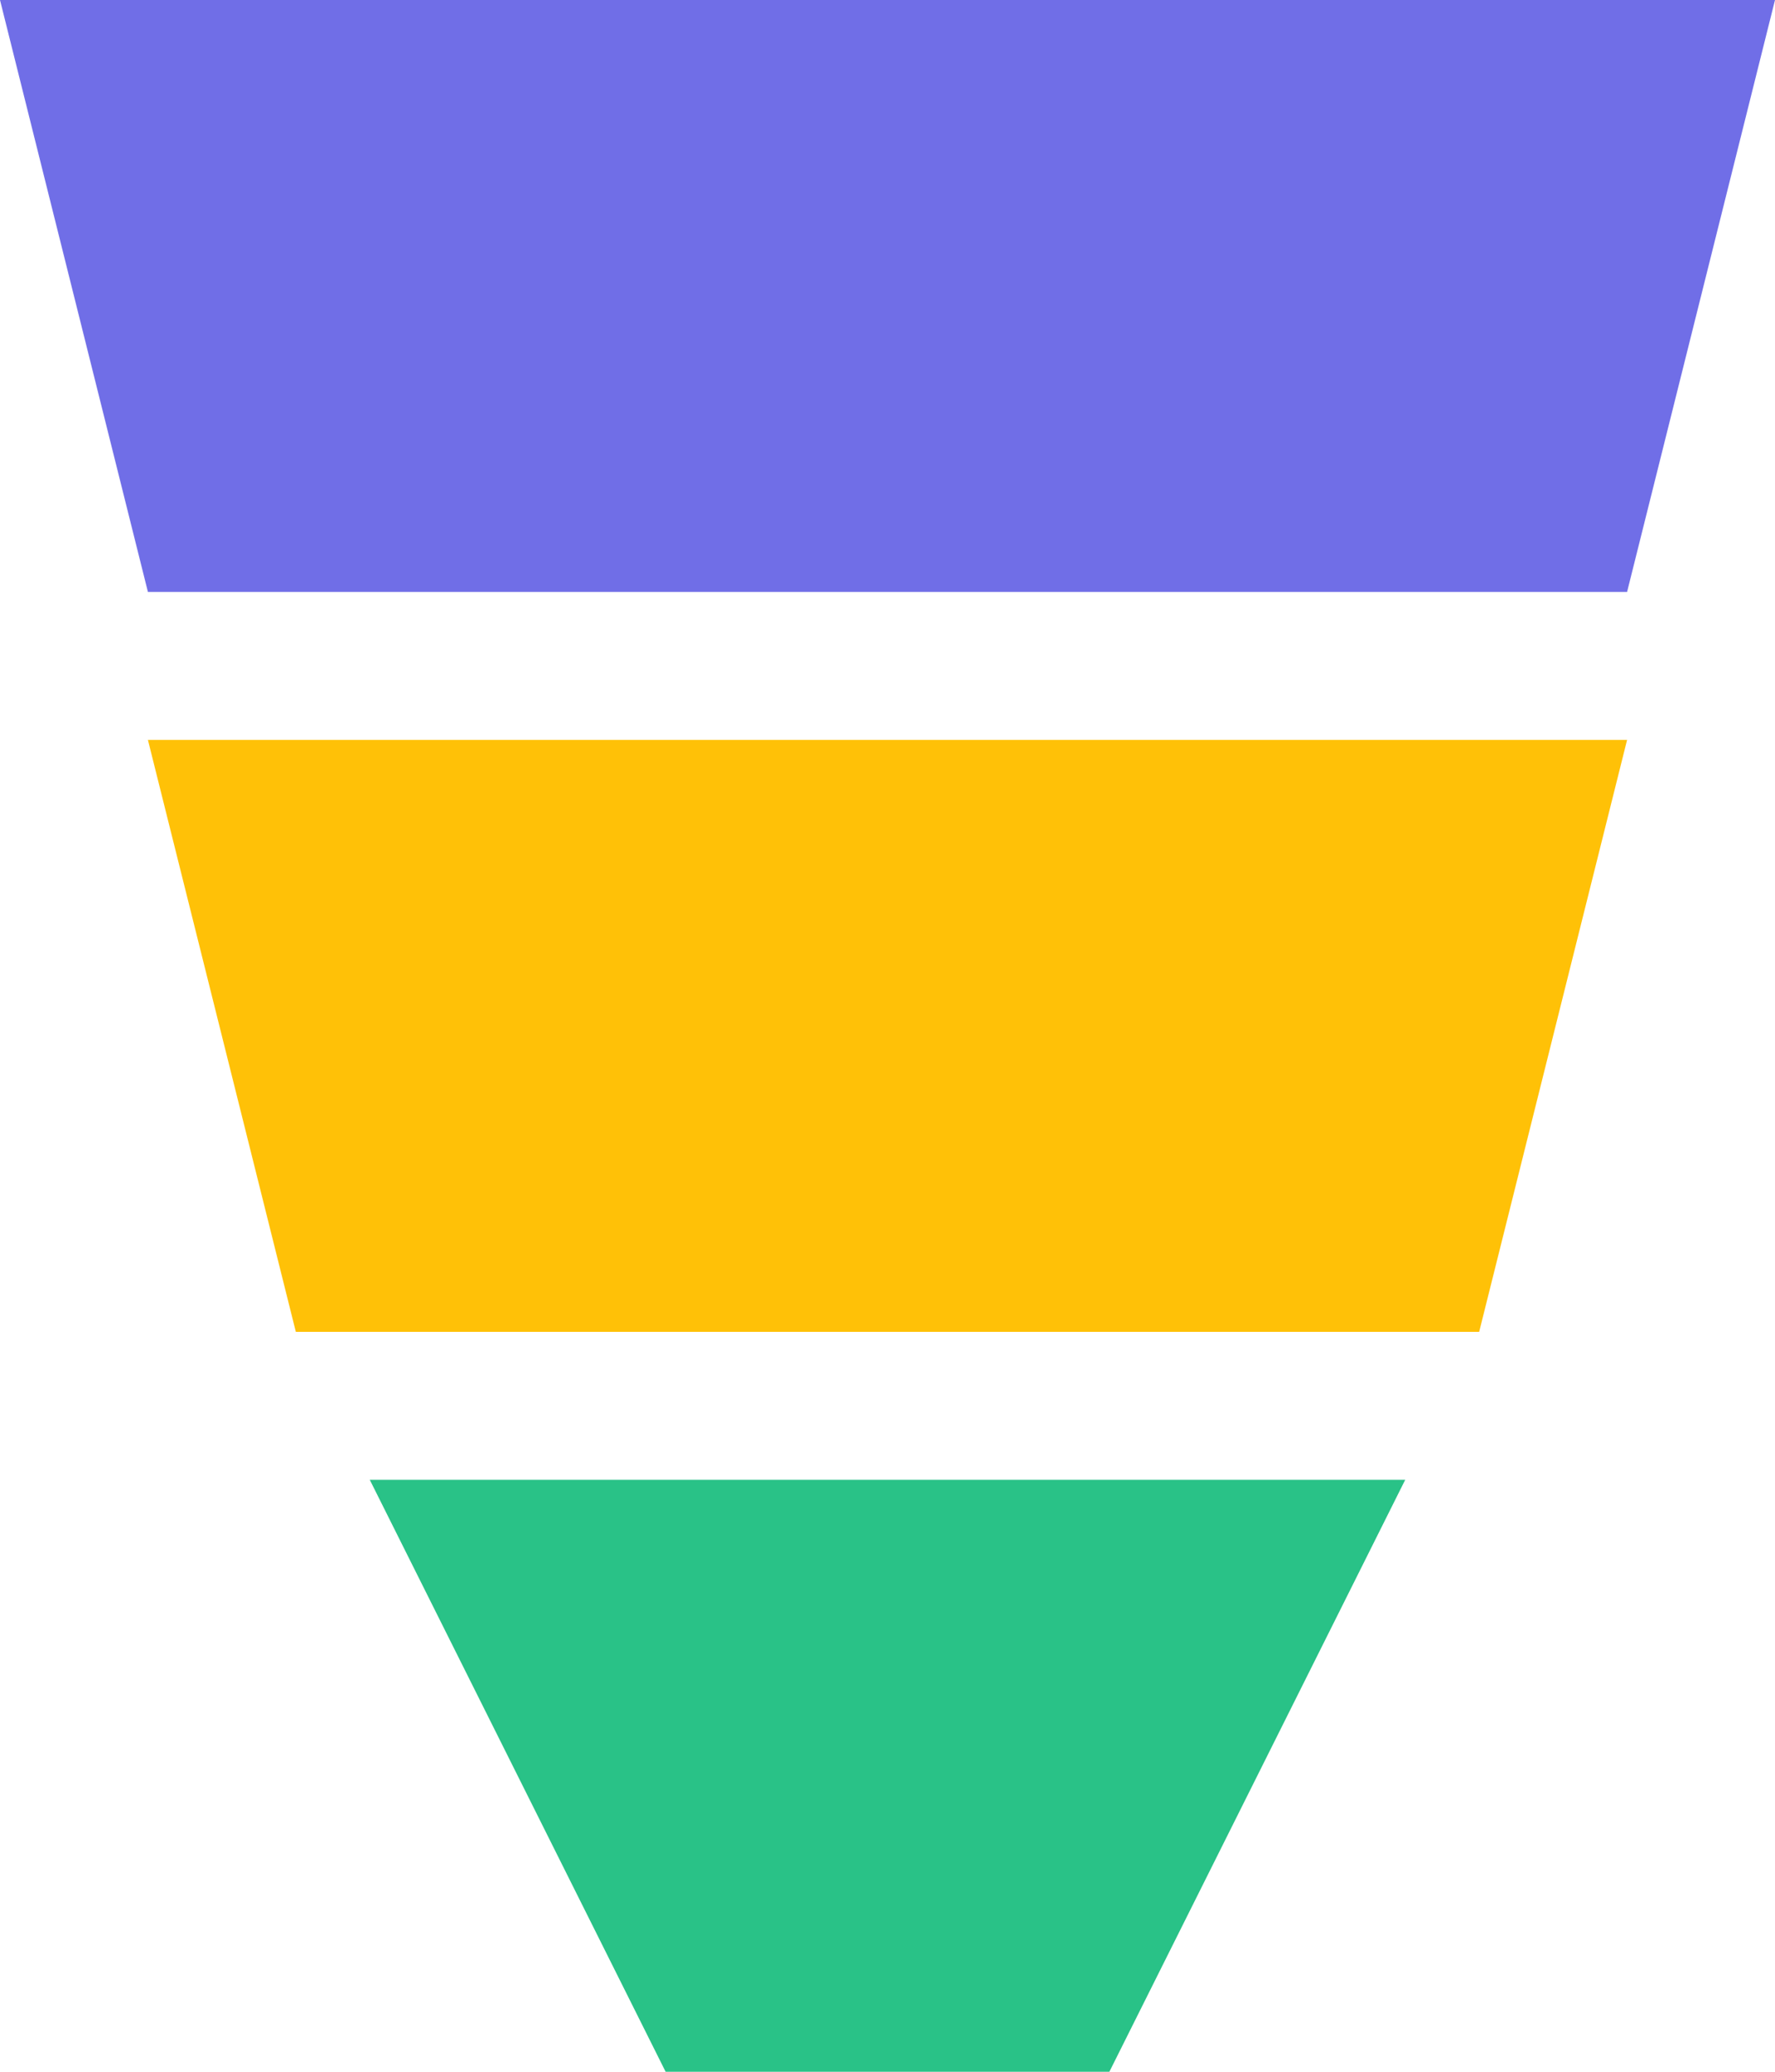 <svg xmlns='http://www.w3.org/2000/svg' width="100%" height="100%" viewBox="0 0 12 14" preserveAspectRatio="none">
    <path d="m0 0l12 0l-1 4l-10 0z" fill="#706EE7"></path>
    <path d="m1 5l10 0l-1 4l-8 0z" fill="#FFC107"></path>
    <path d="m2.5 10l7 0l-2 4l-3 0z" fill="#29C287"></path>
</svg>